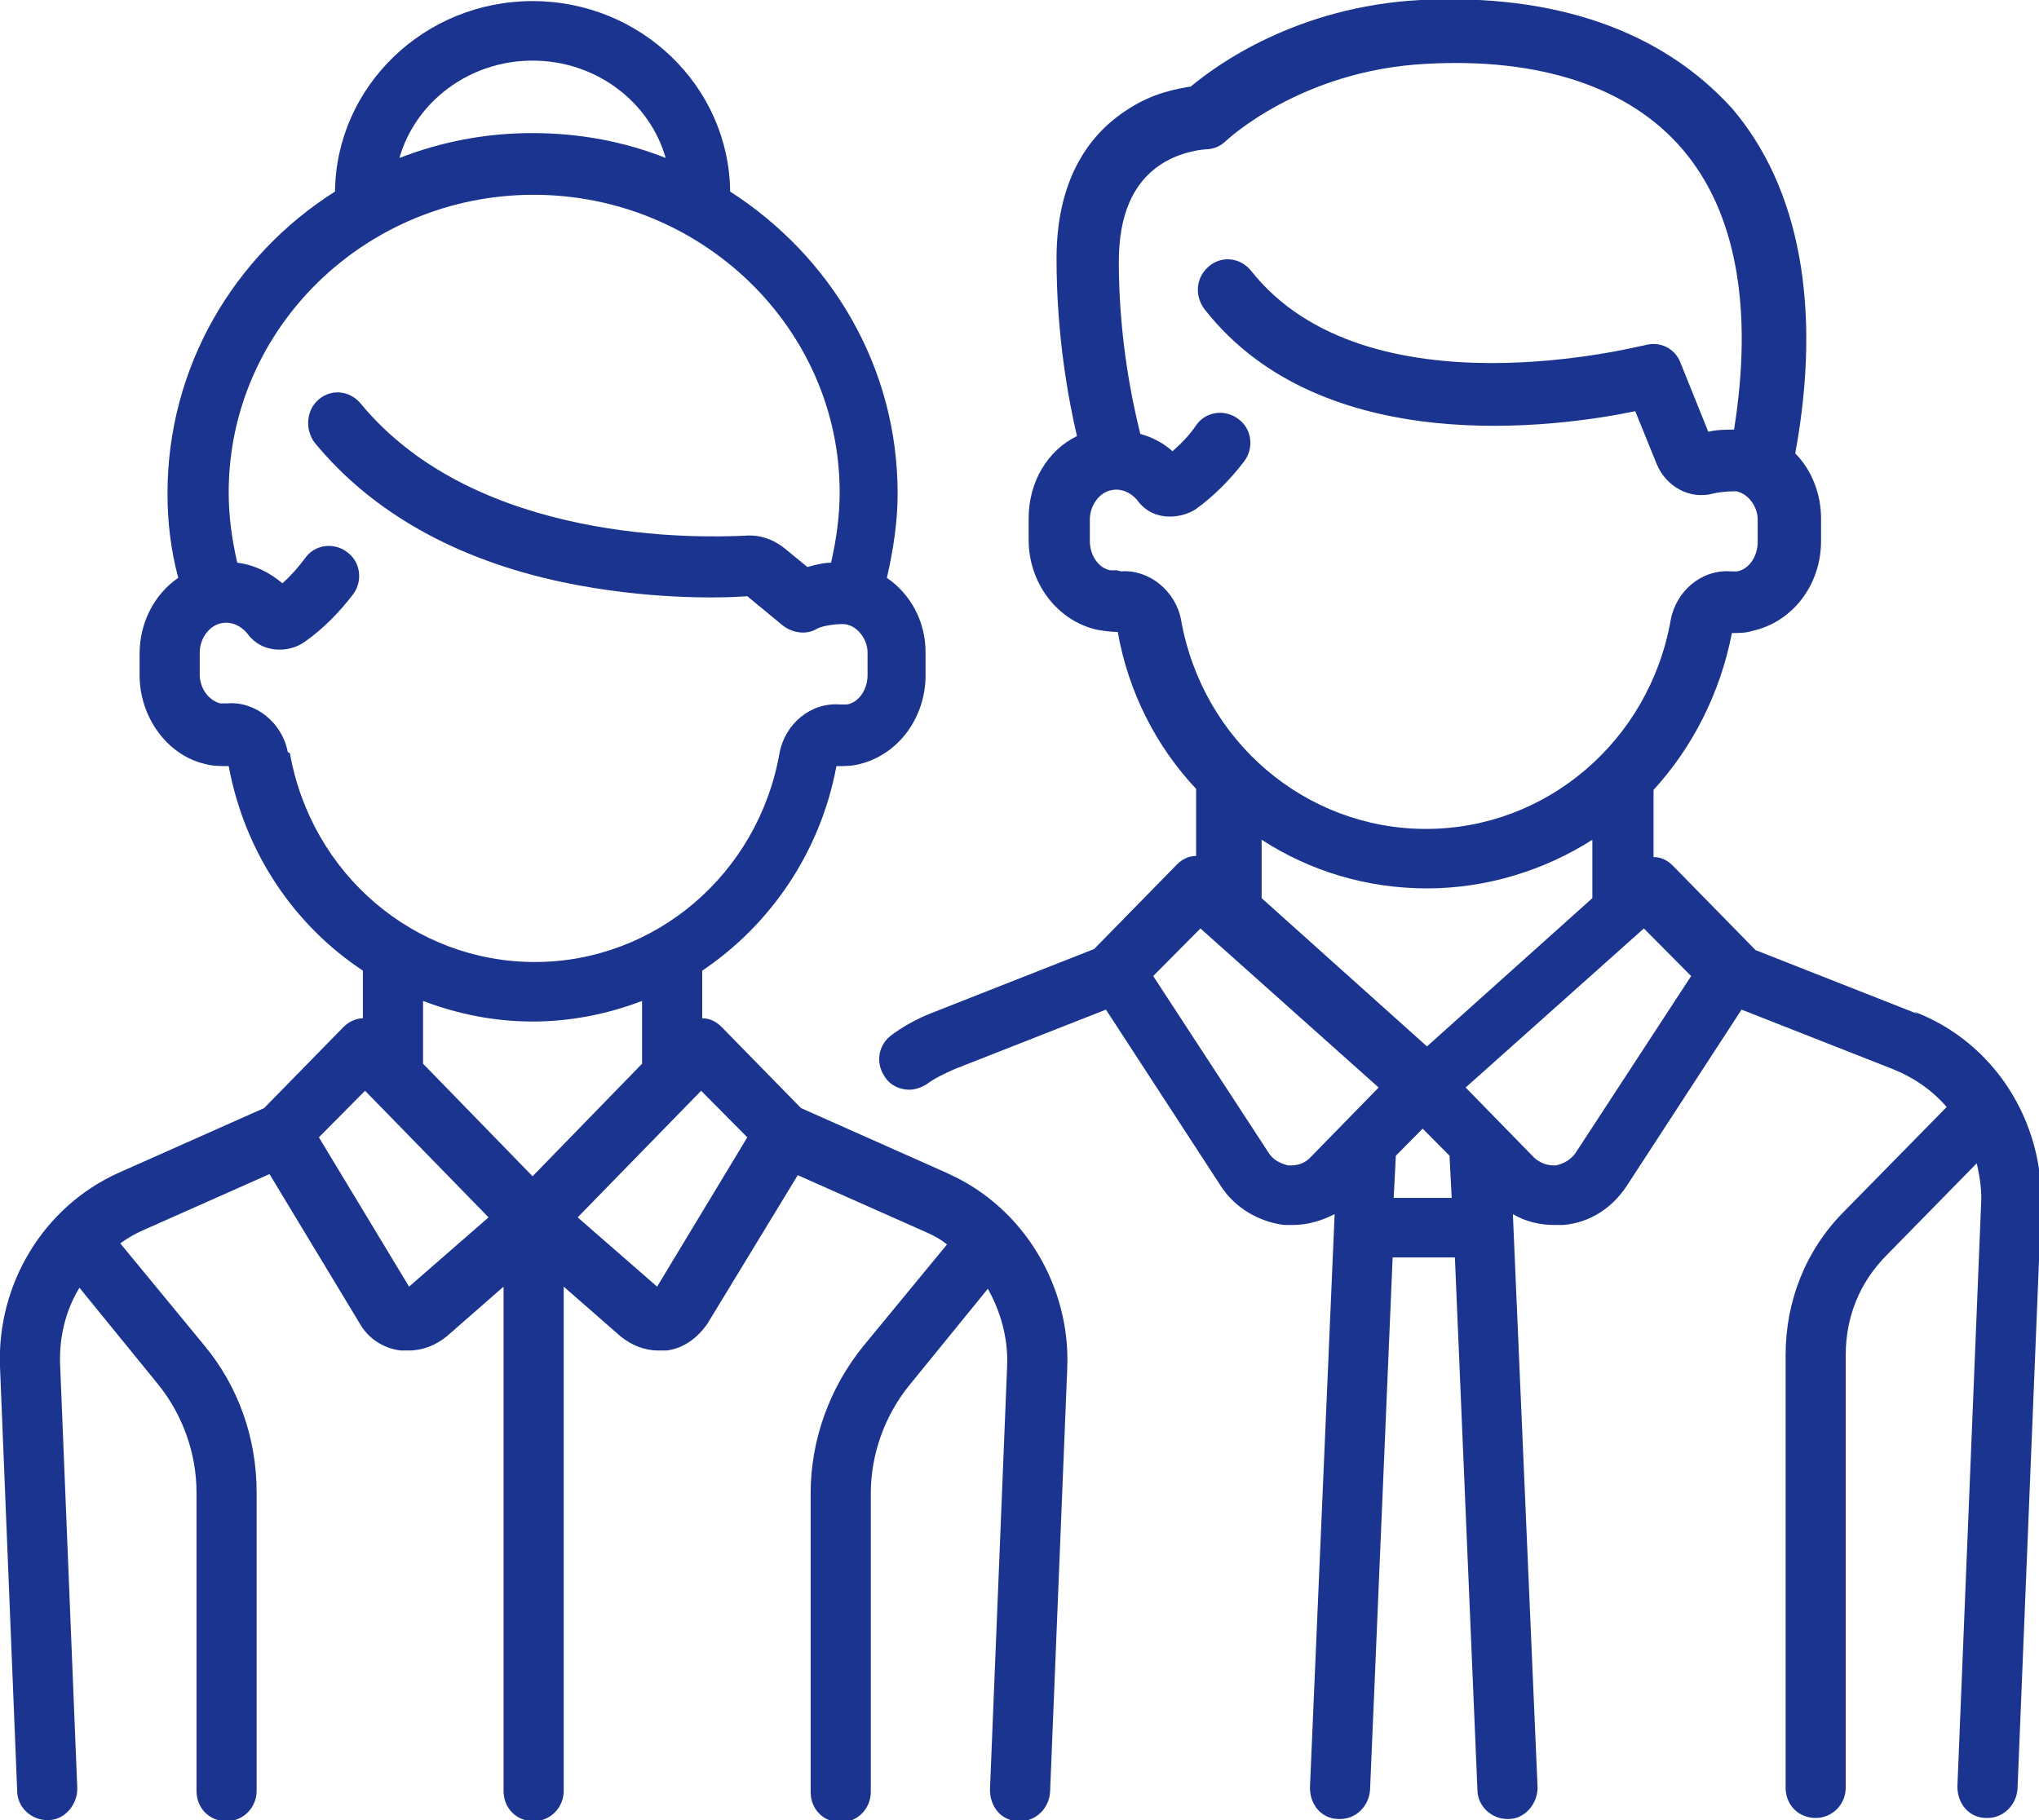 <svg width="56" height="50" viewBox="0 0 56 50" fill="none" xmlns="http://www.w3.org/2000/svg">
<g clip-path="url(#clip0_154_2285)">
<path d="M43.261 31.689C43.084 31.926 42.848 31.986 42.73 32.016C42.612 32.016 42.376 32.016 42.14 31.807L40.253 29.875L45.148 25.505L46.446 26.813L43.261 31.689ZM38.277 32.907L38.336 31.748L39.073 31.005L39.81 31.748L39.87 32.907H38.306H38.277ZM35.387 32.016C35.387 32.016 35.033 31.956 34.856 31.689L31.672 26.813L32.969 25.505L37.864 29.875L35.977 31.807C35.77 32.016 35.535 32.016 35.387 32.016ZM30.669 15.666C30.669 15.666 30.551 15.666 30.492 15.666C30.168 15.607 29.932 15.25 29.932 14.863V14.269C29.932 13.882 30.197 13.526 30.521 13.466C30.787 13.407 31.052 13.526 31.229 13.734C31.377 13.942 31.583 14.09 31.819 14.15C32.143 14.239 32.527 14.18 32.822 14.001C33.323 13.645 33.795 13.169 34.178 12.664C34.443 12.307 34.385 11.772 34.001 11.504C33.647 11.237 33.116 11.296 32.851 11.683C32.674 11.95 32.438 12.188 32.202 12.396C31.937 12.158 31.642 12.01 31.318 11.92C31.111 11.088 30.728 9.334 30.728 7.194C30.728 5.916 31.111 5.024 31.878 4.519C32.468 4.132 33.116 4.102 33.116 4.102C33.323 4.102 33.529 4.013 33.677 3.865C33.677 3.865 35.712 1.932 39.162 1.754C42.317 1.576 44.765 2.408 46.21 4.102C47.684 5.826 48.156 8.472 47.625 11.802C47.419 11.802 47.153 11.802 46.917 11.861L46.151 9.958C46.003 9.572 45.59 9.364 45.178 9.483C45.089 9.483 37.54 11.475 34.355 7.432C34.06 7.075 33.559 7.016 33.205 7.313C32.851 7.61 32.792 8.115 33.087 8.502C36.331 12.634 42.759 11.742 44.912 11.296L45.502 12.753C45.767 13.377 46.416 13.734 47.065 13.555C47.33 13.496 47.596 13.496 47.684 13.496C48.008 13.555 48.274 13.912 48.274 14.269V14.893C48.274 15.28 48.038 15.636 47.714 15.696C47.655 15.696 47.596 15.696 47.537 15.696C46.74 15.636 46.033 16.231 45.885 17.033C45.295 20.363 42.465 22.771 39.162 22.771C35.859 22.771 33.028 20.363 32.438 17.033C32.291 16.231 31.553 15.636 30.787 15.696M39.191 28.746L34.65 24.673V23.068C35.977 23.93 37.54 24.405 39.191 24.405C40.843 24.405 42.435 23.9 43.733 23.068V24.673L39.191 28.746ZM52.668 27.854L48.215 26.1L45.944 23.781C45.797 23.633 45.62 23.544 45.413 23.544V21.7C46.475 20.541 47.242 19.055 47.566 17.39C47.743 17.39 47.95 17.39 48.126 17.331C49.218 17.093 50.014 16.082 50.014 14.863V14.239C50.014 13.555 49.748 12.901 49.306 12.456C50.043 8.442 49.424 5.143 47.566 2.973C45.62 0.832 42.7 -0.178 39.014 7.10208e-05C35.623 0.178 33.411 1.784 32.704 2.378C32.32 2.438 31.672 2.557 31.023 2.973C30.108 3.538 29.017 4.697 29.017 7.105C29.017 9.215 29.342 10.969 29.578 11.98C28.782 12.366 28.251 13.228 28.251 14.239V14.834C28.251 16.023 29.047 17.063 30.138 17.301C30.315 17.331 30.521 17.36 30.698 17.36C30.993 19.025 31.76 20.511 32.851 21.671V23.514C32.645 23.514 32.468 23.603 32.32 23.752L30.05 26.07L25.597 27.824C25.213 27.973 24.83 28.181 24.506 28.419C24.122 28.686 24.034 29.192 24.299 29.578C24.447 29.816 24.712 29.935 24.977 29.935C25.125 29.935 25.302 29.875 25.449 29.786C25.685 29.608 25.951 29.489 26.216 29.37L30.374 27.735L33.529 32.58C33.913 33.175 34.561 33.561 35.269 33.651C35.358 33.651 35.417 33.651 35.505 33.651C35.918 33.651 36.301 33.532 36.655 33.353L35.977 49.108C35.977 49.584 36.301 49.97 36.773 49.97C36.773 49.97 36.773 49.97 36.803 49.97C37.245 49.97 37.599 49.614 37.628 49.168L38.248 34.542H39.958L40.577 49.168C40.577 49.614 40.961 49.97 41.403 49.97C41.403 49.97 41.403 49.97 41.432 49.97C41.875 49.97 42.229 49.554 42.229 49.108L41.55 33.353C41.904 33.561 42.288 33.651 42.7 33.651C42.789 33.651 42.848 33.651 42.936 33.651C43.644 33.591 44.263 33.205 44.676 32.58L47.831 27.735L51.989 29.37C52.579 29.608 53.081 29.964 53.464 30.41L50.633 33.294C49.601 34.334 49.041 35.731 49.041 37.218V49.108C49.041 49.584 49.395 49.941 49.866 49.941C50.338 49.941 50.692 49.554 50.692 49.108V37.218C50.692 36.177 51.075 35.226 51.813 34.483L54.29 31.956C54.378 32.343 54.437 32.729 54.408 33.115L53.759 49.078C53.759 49.554 54.083 49.941 54.555 49.941C54.555 49.941 54.555 49.941 54.585 49.941C55.027 49.941 55.381 49.584 55.41 49.138L56.059 33.175C56.148 30.797 54.761 28.627 52.579 27.794" fill="#1A348F"/>
<path d="M18.047 35.345L15.865 33.442L19.256 29.964L20.524 31.243L18.047 35.345ZM11.235 35.345L8.758 31.243L10.026 29.964L13.418 33.442L11.235 35.345ZM14.627 28.062C15.688 28.062 16.691 27.854 17.634 27.497V29.221L14.627 32.313L11.619 29.221V27.497C12.562 27.854 13.565 28.062 14.627 28.062ZM7.903 20.66C7.756 19.857 7.018 19.263 6.252 19.322C6.193 19.322 6.104 19.322 6.045 19.322C5.721 19.233 5.485 18.906 5.485 18.52V17.925C5.485 17.539 5.75 17.182 6.075 17.122C6.34 17.063 6.606 17.182 6.782 17.39C6.93 17.598 7.136 17.747 7.372 17.806C7.697 17.895 8.08 17.836 8.375 17.628C8.876 17.271 9.319 16.825 9.702 16.32C9.967 15.963 9.908 15.428 9.525 15.161C9.171 14.893 8.64 14.953 8.375 15.339C8.198 15.577 7.992 15.815 7.756 16.023C7.402 15.725 6.989 15.517 6.517 15.458C6.37 14.834 6.281 14.18 6.281 13.526C6.281 9.007 10.056 5.351 14.656 5.351C19.256 5.351 23.061 9.007 23.061 13.526C23.061 14.18 22.972 14.804 22.825 15.458C22.618 15.458 22.382 15.517 22.176 15.577L21.557 15.071C21.232 14.804 20.849 14.685 20.465 14.715C19.256 14.774 13.093 14.953 9.908 11.088C9.613 10.731 9.112 10.672 8.758 10.969C8.404 11.266 8.375 11.802 8.64 12.158C10.203 14.061 12.503 15.369 15.452 15.993C17.723 16.468 19.728 16.439 20.524 16.379L21.498 17.182C21.763 17.39 22.146 17.45 22.441 17.271C22.589 17.182 23.061 17.122 23.238 17.152C23.562 17.212 23.827 17.568 23.827 17.925V18.549C23.827 18.936 23.591 19.293 23.267 19.352C23.208 19.352 23.119 19.352 23.061 19.352C22.264 19.293 21.557 19.887 21.409 20.69C20.819 24.019 17.988 26.427 14.686 26.427C11.383 26.427 8.552 24.019 7.962 20.69M14.627 1.665C16.366 1.665 17.841 2.794 18.283 4.34C17.163 3.894 15.924 3.656 14.627 3.656C13.329 3.656 12.12 3.894 10.97 4.34C11.412 2.794 12.887 1.665 14.627 1.665ZM26.009 32.224L21.999 30.44L19.817 28.21C19.669 28.062 19.492 27.973 19.286 27.973V26.665C21.144 25.416 22.53 23.425 22.972 21.046C23.178 21.046 23.414 21.046 23.621 20.987C24.683 20.719 25.42 19.709 25.42 18.549V17.925C25.42 17.063 25.007 16.32 24.358 15.874C24.535 15.101 24.653 14.328 24.653 13.555C24.653 10.077 22.825 7.045 20.053 5.262C20.023 2.378 17.605 0.03 14.627 0.03C11.648 0.03 9.23 2.378 9.201 5.262C6.429 7.016 4.6 10.077 4.6 13.555C4.6 14.328 4.689 15.101 4.895 15.874C4.246 16.32 3.834 17.093 3.834 17.955V18.549C3.834 19.709 4.6 20.749 5.632 20.987C5.839 21.046 6.075 21.046 6.281 21.046C6.724 23.425 8.08 25.416 9.967 26.665V27.973C9.79 27.973 9.584 28.062 9.437 28.21L7.254 30.44L3.244 32.224C1.209 33.145 -0.088 35.256 -1.59806e-05 37.545L0.472 49.197C0.472 49.643 0.855 50 1.298 50C1.298 50 1.298 50 1.327 50C1.769 50 2.123 49.584 2.123 49.138L1.651 37.485C1.622 36.742 1.799 35.999 2.182 35.375L4.335 38.02C5.013 38.853 5.397 39.923 5.397 40.993V49.197C5.397 49.673 5.75 50.03 6.222 50.03C6.694 50.03 7.048 49.643 7.048 49.197V40.993C7.048 39.507 6.547 38.08 5.603 36.95L3.303 34.156C3.509 34.007 3.716 33.888 3.922 33.799L7.402 32.253L9.879 36.356C10.115 36.772 10.528 37.039 10.999 37.099C11.088 37.099 11.176 37.099 11.235 37.099C11.619 37.099 11.973 36.95 12.268 36.712L13.83 35.345V49.197C13.83 49.673 14.184 50.03 14.656 50.03C15.128 50.03 15.482 49.643 15.482 49.197V35.345L17.045 36.712C17.34 36.95 17.694 37.099 18.077 37.099C18.165 37.099 18.254 37.099 18.313 37.099C18.785 37.039 19.168 36.742 19.433 36.356L21.91 32.283L25.39 33.829C25.597 33.918 25.832 34.037 26.009 34.186L23.709 36.98C22.795 38.109 22.264 39.536 22.264 41.023V49.227C22.264 49.703 22.618 50.059 23.09 50.059C23.562 50.059 23.916 49.673 23.916 49.227V41.023C23.916 39.953 24.299 38.882 24.977 38.05L27.13 35.404C27.484 36.029 27.69 36.772 27.661 37.515L27.189 49.168C27.189 49.643 27.513 50.03 27.985 50.03C27.985 50.03 27.985 50.03 28.015 50.03C28.457 50.03 28.811 49.673 28.84 49.227L29.312 37.574C29.401 35.315 28.103 33.175 26.068 32.253" fill="#1A348F"/>
</g>
<defs>
<clipPath id="clip0_154_2285">
<rect width="56" height="50" fill="white"/>
</clipPath>
</defs>
</svg>

